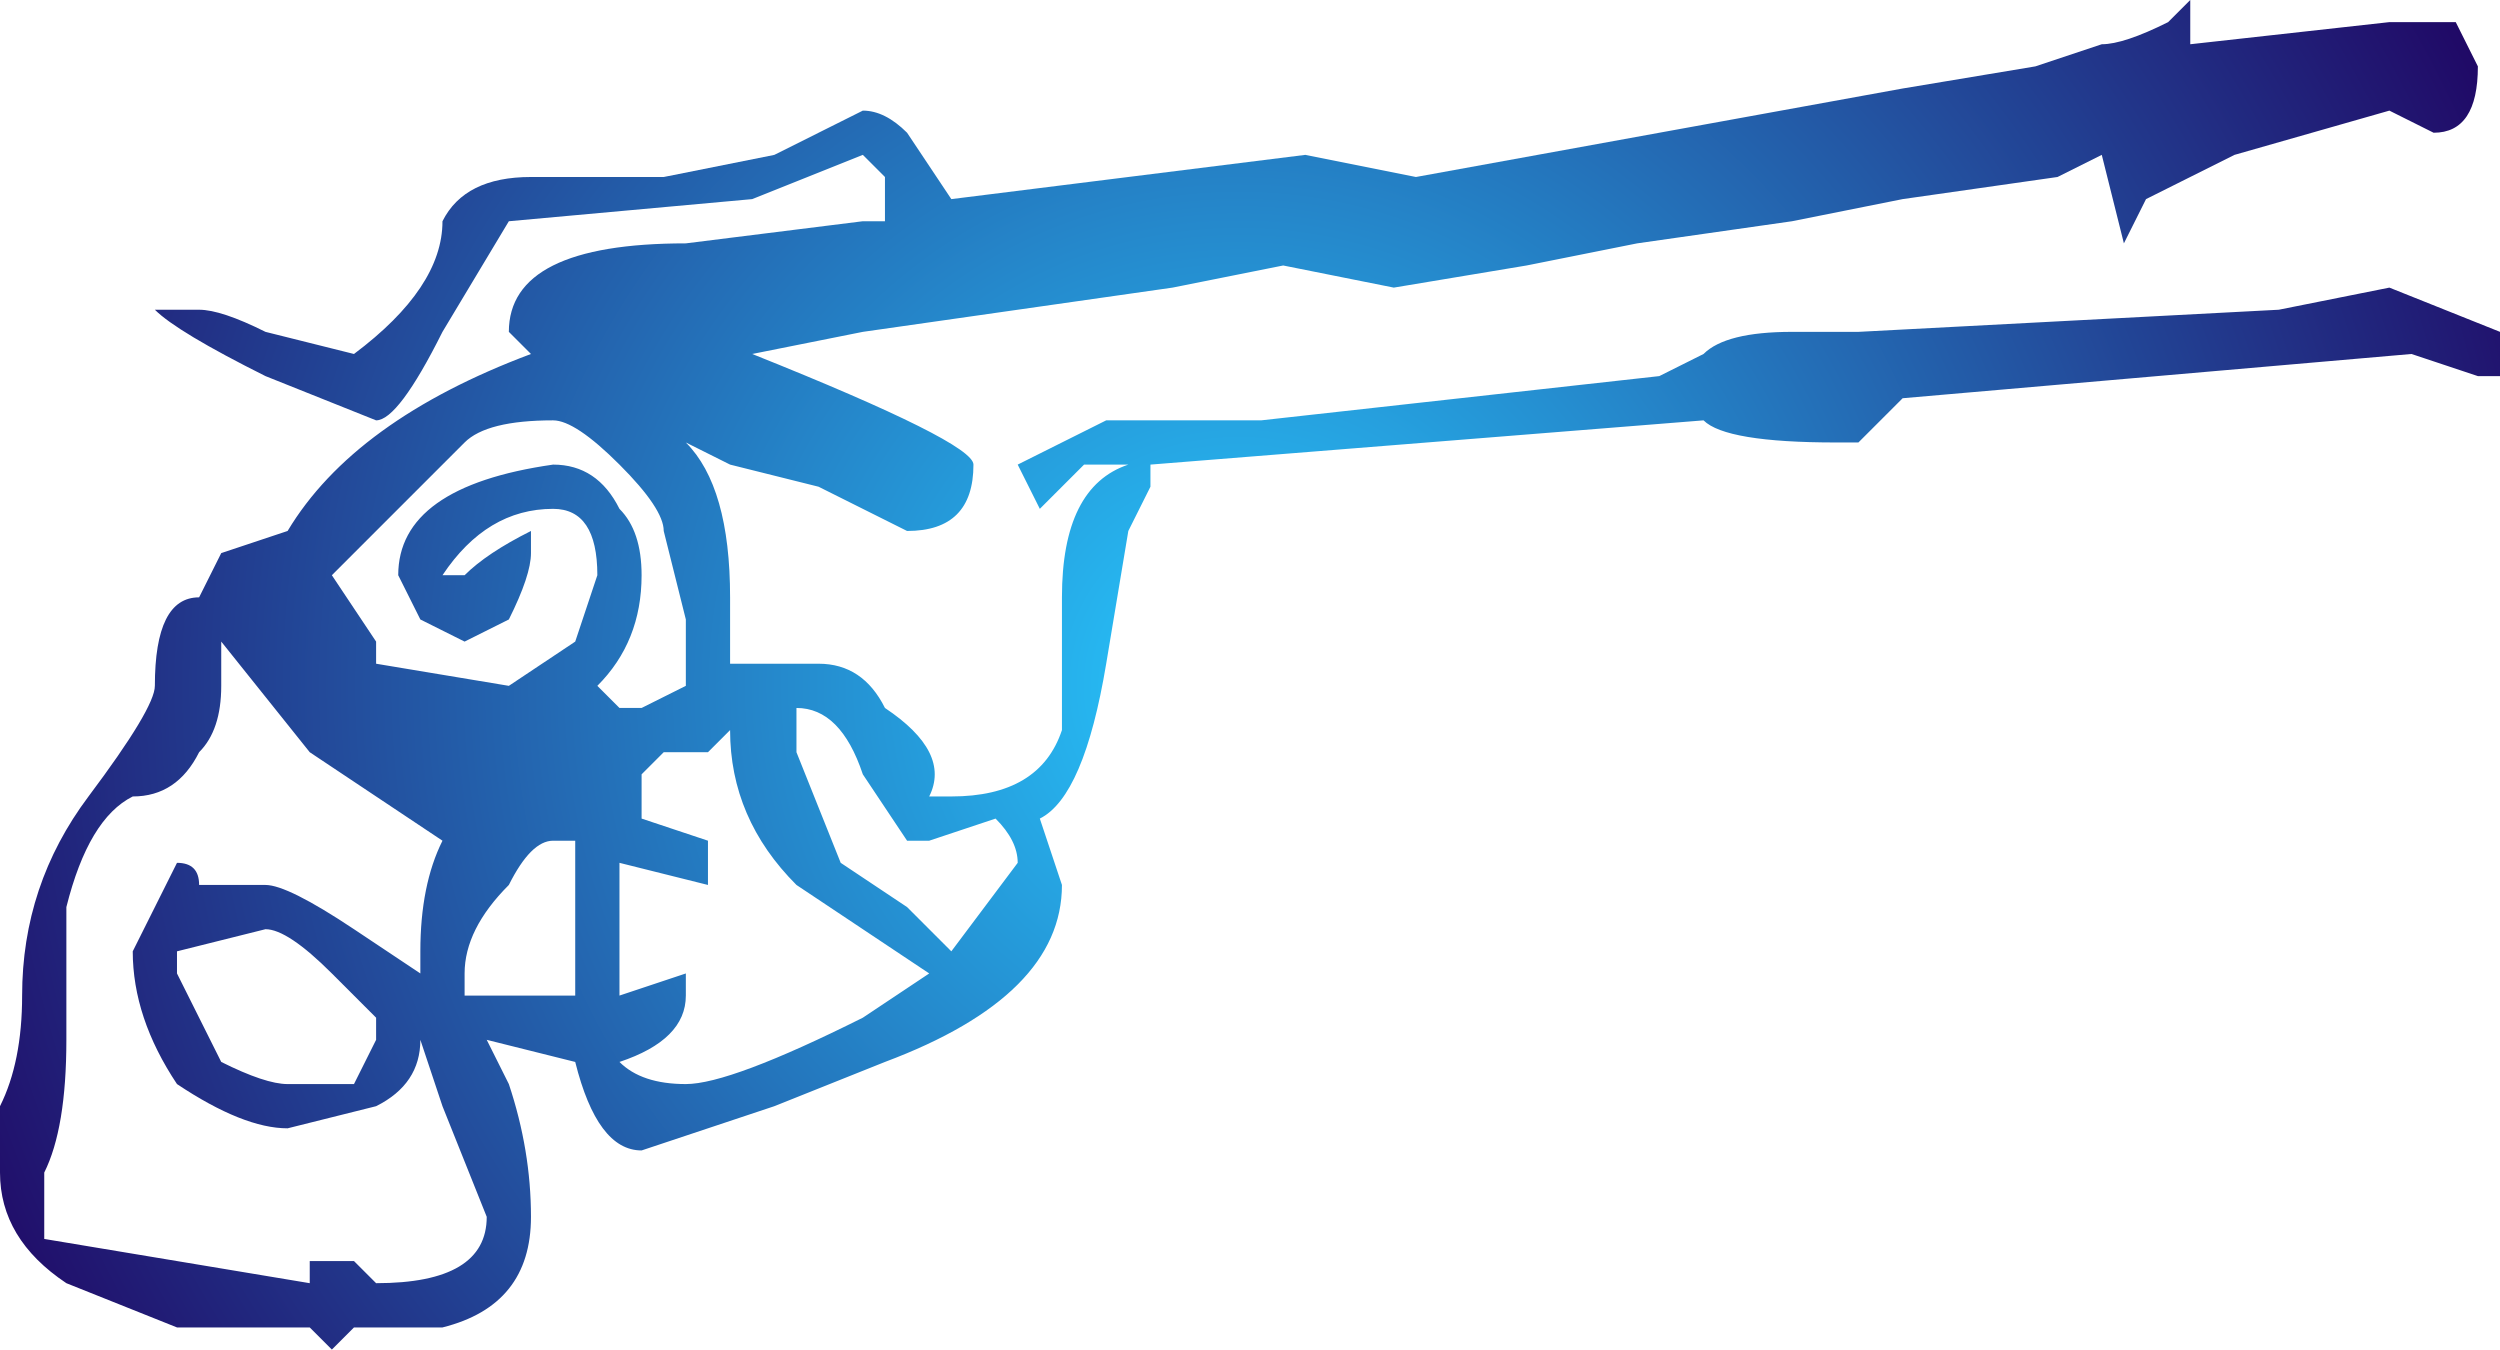 <?xml version="1.0" encoding="UTF-8" standalone="no"?>
<svg xmlns:xlink="http://www.w3.org/1999/xlink" height="3.05px" width="5.65px" xmlns="http://www.w3.org/2000/svg">
  <g transform="matrix(1.0, 0.0, 0.0, 1.0, 2.95, 0.7)">
    <path d="M0.25 -0.3 L1.35 -0.5 1.65 -0.55 1.8 -0.6 1.8 -0.6 Q1.85 -0.6 1.95 -0.65 L2.0 -0.7 2.0 -0.6 2.45 -0.65 2.6 -0.65 2.65 -0.55 Q2.65 -0.4 2.55 -0.4 L2.45 -0.45 2.1 -0.35 2.1 -0.35 1.9 -0.25 1.85 -0.15 1.8 -0.35 1.7 -0.3 1.35 -0.25 1.1 -0.2 0.75 -0.15 0.5 -0.1 0.2 -0.05 -0.05 -0.1 -0.3 -0.05 -0.65 0.0 -1.0 0.05 -1.25 0.1 Q-0.75 0.3 -0.75 0.35 -0.75 0.5 -0.9 0.5 L-1.1 0.4 -1.3 0.35 -1.4 0.3 Q-1.3 0.4 -1.3 0.65 L-1.3 0.85 -1.3 0.8 -1.25 0.8 -1.2 0.8 -1.1 0.8 Q-1.0 0.8 -0.95 0.9 -0.8 1.0 -0.85 1.1 L-0.8 1.1 Q-0.6 1.1 -0.55 0.95 -0.55 0.9 -0.55 0.65 -0.55 0.4 -0.4 0.35 L-0.5 0.35 -0.6 0.45 -0.65 0.35 -0.55 0.3 -0.45 0.25 -0.1 0.25 0.8 0.15 0.9 0.1 Q0.95 0.05 1.1 0.05 L1.25 0.05 2.2 0.0 2.45 -0.05 2.7 0.05 2.7 0.15 2.65 0.15 2.5 0.1 1.35 0.2 1.25 0.3 1.2 0.3 Q0.95 0.3 0.9 0.25 L-0.35 0.35 -0.35 0.4 -0.4 0.5 -0.45 0.8 Q-0.5 1.1 -0.6 1.15 L-0.55 1.3 Q-0.55 1.55 -0.95 1.7 L-1.2 1.8 -1.5 1.9 Q-1.6 1.9 -1.65 1.7 L-1.85 1.65 -1.8 1.75 Q-1.75 1.9 -1.75 2.05 -1.75 2.25 -1.95 2.3 L-2.15 2.3 -2.2 2.35 -2.25 2.3 -2.25 2.3 -2.55 2.3 -2.8 2.2 Q-2.95 2.1 -2.95 1.95 L-2.95 1.8 Q-2.9 1.7 -2.9 1.55 -2.9 1.3 -2.75 1.1 -2.6 0.9 -2.6 0.85 -2.6 0.65 -2.5 0.65 L-2.45 0.55 -2.3 0.5 -2.3 0.5 Q-2.15 0.25 -1.75 0.1 L-1.75 0.1 -1.8 0.05 Q-1.8 -0.15 -1.4 -0.15 L-1.0 -0.2 -0.95 -0.2 -0.95 -0.3 -1.0 -0.35 -1.25 -0.25 -1.8 -0.2 -1.95 0.05 Q-2.05 0.25 -2.1 0.25 L-2.35 0.15 Q-2.55 0.05 -2.6 0.0 L-2.5 0.0 Q-2.45 0.0 -2.35 0.05 L-2.15 0.1 Q-1.95 -0.05 -1.95 -0.2 -1.9 -0.3 -1.75 -0.3 L-1.45 -0.3 -1.2 -0.35 -1.1 -0.4 -1.0 -0.45 Q-0.95 -0.45 -0.9 -0.4 L-0.8 -0.25 -0.8 -0.25 0.0 -0.35 0.25 -0.3 M-1.0 1.05 Q-1.05 0.9 -1.15 0.9 L-1.15 1.0 -1.05 1.25 -0.9 1.35 -0.8 1.45 -0.65 1.25 Q-0.65 1.2 -0.7 1.15 L-0.85 1.2 -0.9 1.2 -1.0 1.05 M-1.9 0.6 Q-1.85 0.55 -1.75 0.5 L-1.75 0.55 Q-1.75 0.6 -1.8 0.7 L-1.9 0.75 -2.0 0.7 -2.05 0.6 Q-2.05 0.4 -1.7 0.35 -1.6 0.35 -1.55 0.45 -1.5 0.5 -1.5 0.6 -1.5 0.75 -1.6 0.85 L-1.55 0.9 -1.55 0.9 -1.5 0.9 -1.4 0.85 -1.4 0.7 -1.45 0.5 Q-1.45 0.45 -1.55 0.35 -1.65 0.25 -1.7 0.25 -1.85 0.25 -1.9 0.3 L-2.2 0.6 -2.1 0.75 -2.1 0.8 -1.8 0.85 -1.65 0.75 -1.6 0.6 Q-1.6 0.45 -1.7 0.45 -1.85 0.45 -1.95 0.6 L-1.9 0.6 M-1.85 0.95 L-1.8 0.95 -1.95 0.95 -1.85 0.95 M-1.7 1.2 Q-1.75 1.2 -1.8 1.3 -1.9 1.4 -1.9 1.5 L-1.9 1.55 -1.65 1.55 -1.65 1.2 -1.7 1.2 M-1.3 0.95 L-1.35 1.0 -1.4 1.0 -1.45 1.0 -1.45 1.0 -1.5 1.05 -1.5 1.15 -1.35 1.2 -1.35 1.3 -1.55 1.25 -1.55 1.55 -1.4 1.5 -1.4 1.55 Q-1.4 1.65 -1.55 1.7 L-1.55 1.7 Q-1.5 1.75 -1.4 1.75 -1.3 1.75 -1.0 1.6 L-0.85 1.5 -1.15 1.3 Q-1.3 1.15 -1.3 0.95 L-1.3 0.95 M-2.0 1.45 Q-2.0 1.3 -1.95 1.2 L-2.25 1.0 -2.45 0.75 -2.45 0.85 Q-2.45 0.95 -2.5 1.0 -2.55 1.1 -2.65 1.1 -2.75 1.15 -2.8 1.35 L-2.8 1.65 Q-2.8 1.85 -2.85 1.95 L-2.85 2.1 -2.25 2.2 -2.25 2.15 -2.15 2.15 -2.1 2.2 Q-1.85 2.2 -1.85 2.05 L-1.95 1.8 -2.0 1.65 -2.0 1.65 Q-2.0 1.75 -2.1 1.8 L-2.3 1.85 Q-2.4 1.85 -2.55 1.75 -2.65 1.6 -2.65 1.45 L-2.6 1.35 -2.55 1.25 Q-2.5 1.25 -2.5 1.3 L-2.35 1.3 Q-2.3 1.3 -2.15 1.4 L-2.0 1.5 -2.0 1.45 M-2.55 1.45 L-2.55 1.5 -2.45 1.7 Q-2.35 1.75 -2.3 1.75 L-2.15 1.75 -2.1 1.65 -2.1 1.6 -2.2 1.5 Q-2.3 1.4 -2.35 1.4 L-2.55 1.45" fill="url(#gradient0)" fill-rule="evenodd" stroke="none"/>
  </g>
  <defs>
    <radialGradient cx="0" cy="0" gradientTransform="matrix(0.004, 0.0, 0.0, 0.004, -0.15, 0.85)" gradientUnits="userSpaceOnUse" id="gradient0" r="819.2" spreadMethod="pad">
      <stop offset="0.0" stop-color="#27c9ff"/>
      <stop offset="1.0" stop-color="#20005f"/>
    </radialGradient>
  </defs>
</svg>
